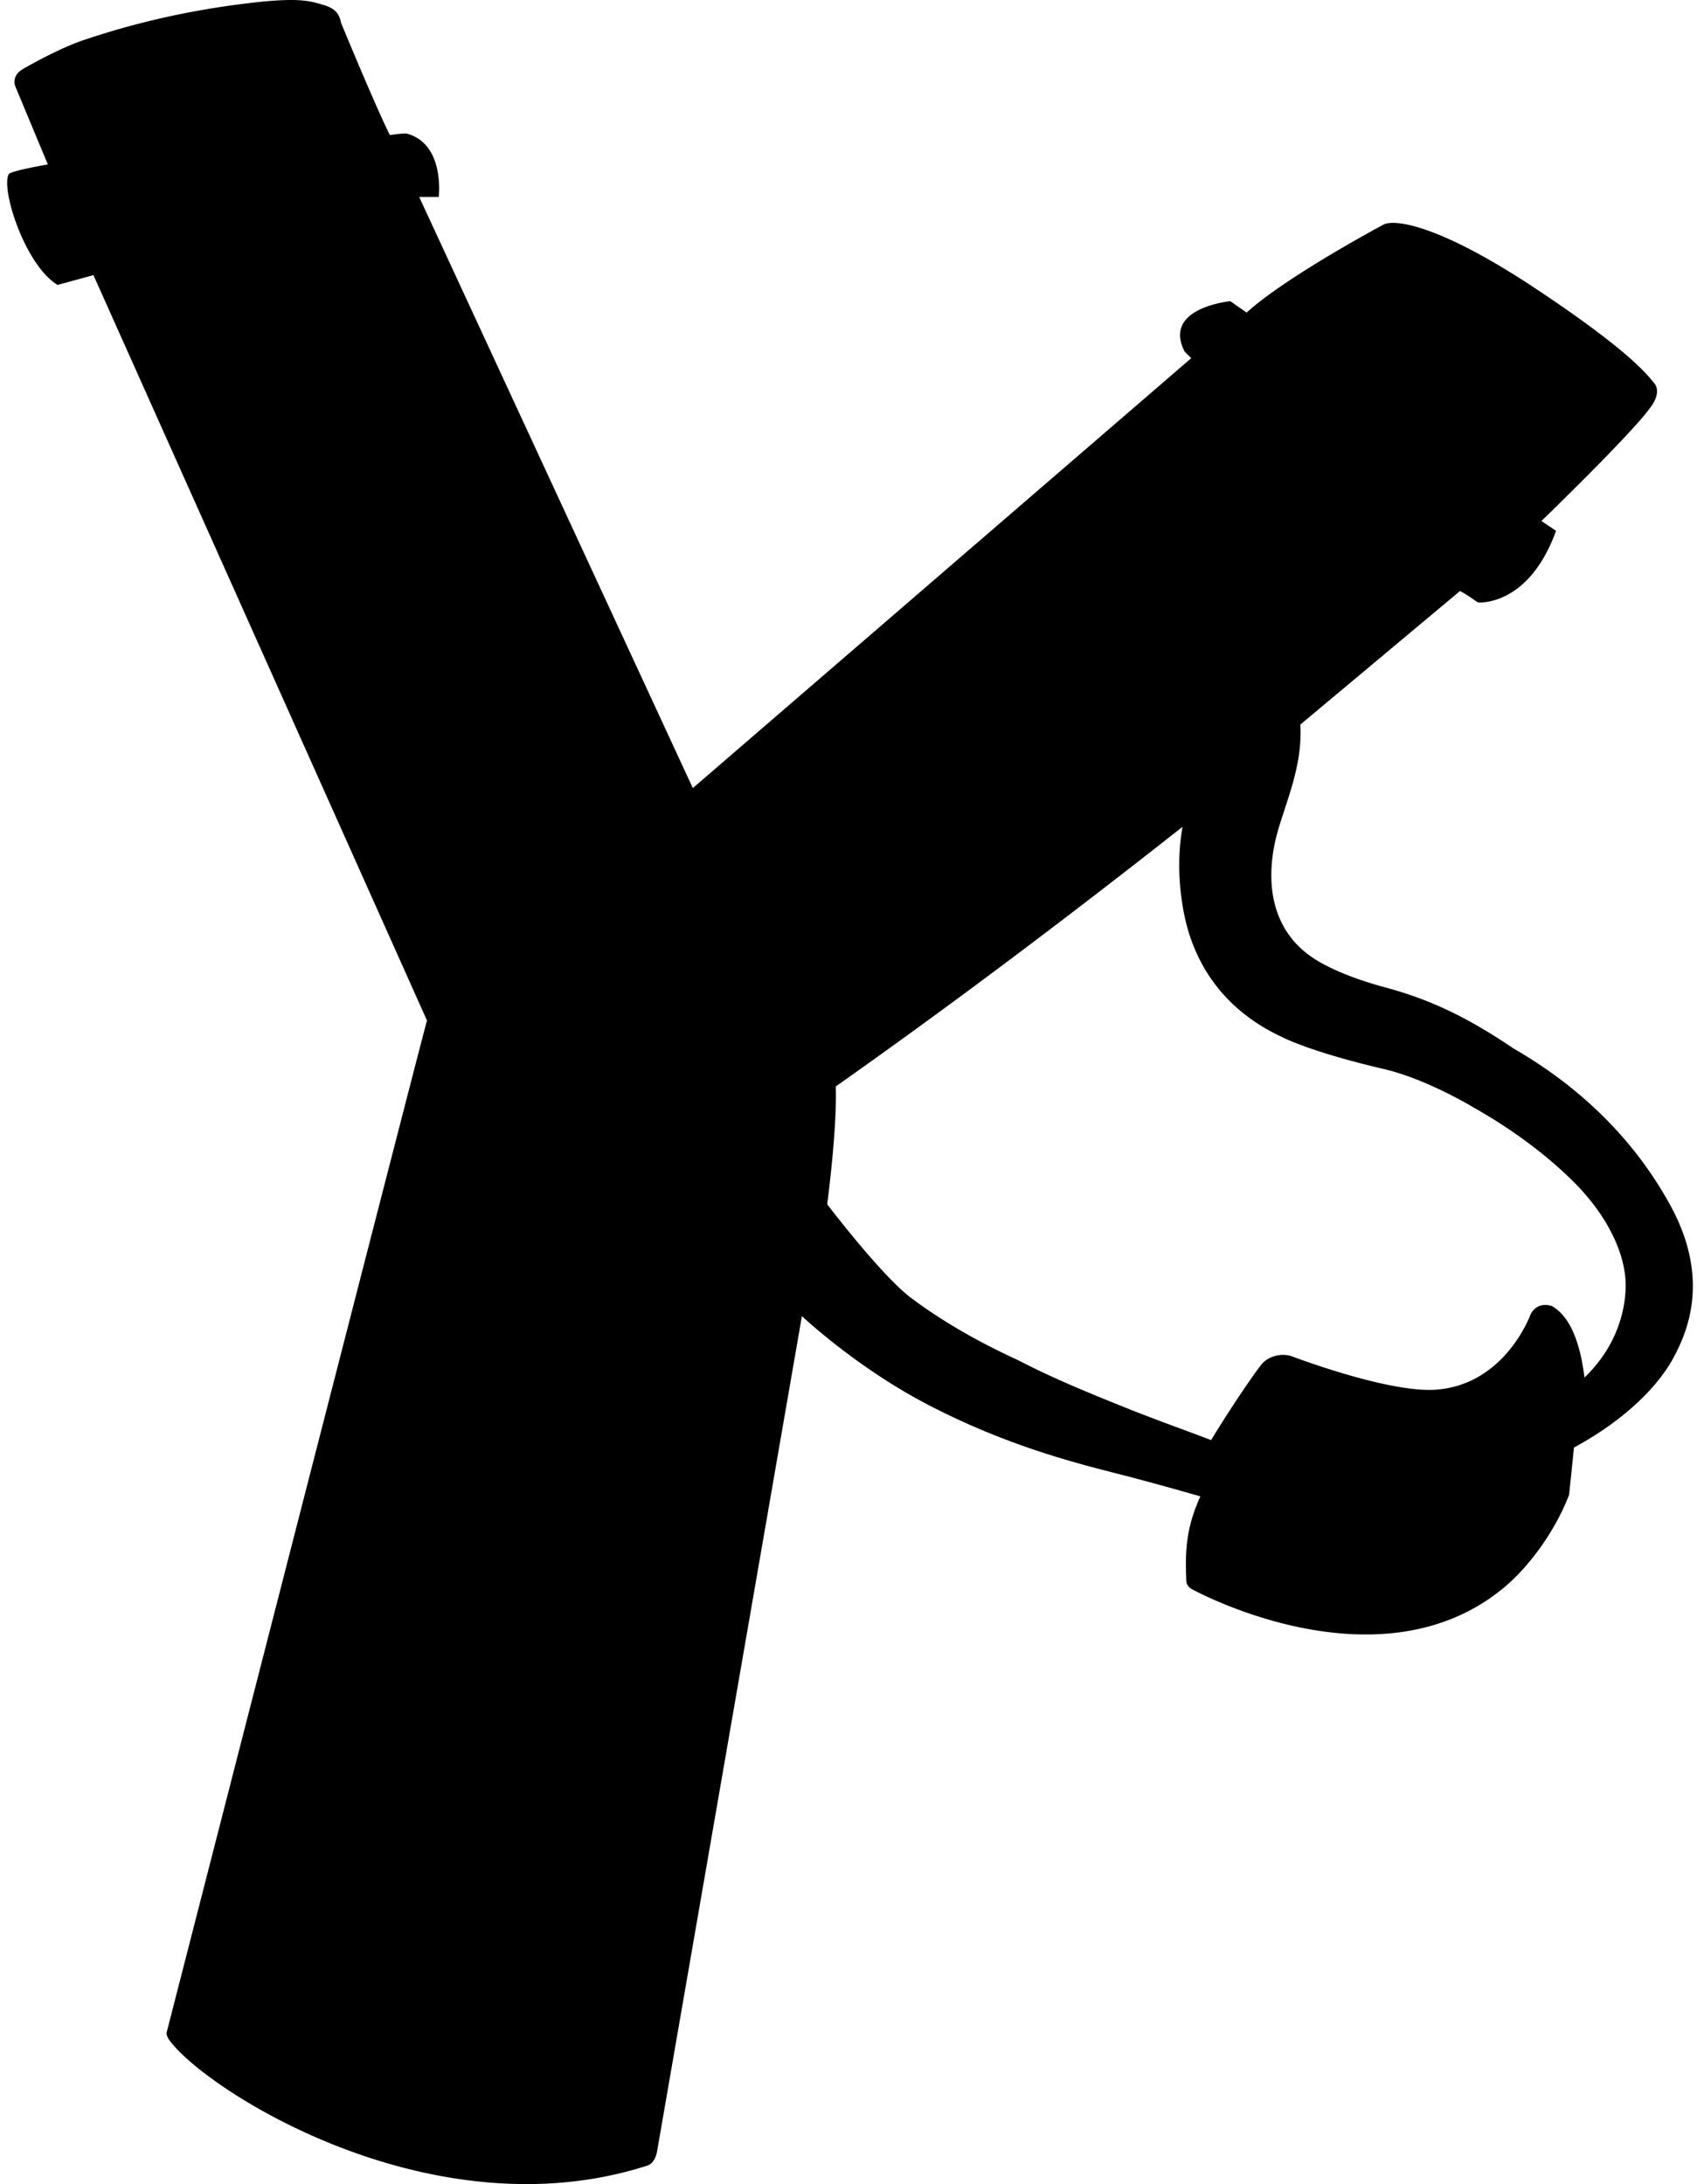 <svg xmlns="http://www.w3.org/2000/svg" width="0.78em" height="1em" viewBox="0 0 396 512"><path fill="currentColor" d="m152.297 504.437l33.961-195.911s12.605 11.911 29.23 20.608c17.84 9.33 33.47 13.469 44.182 16.196c6.822 1.736 13.45 3.582 19.966 5.454c-3.054 6.87-3.66 11.842-3.278 19.858c0 .764.572 1.527 1.336 1.91c0 0 43.635 24.114 73.1-.383c6.272-5.214 12.215-13.742 15.27-21.758l1.144-11.07c12.855-6.985 20.126-15.113 23.286-20.995s8.762-18.314-.581-35.562c-10.818-19.971-26.904-31.24-36.828-36.966c-11.105-7.53-19.871-11.583-30.03-14.325c-6.995-1.889-11.807-3.941-15.135-5.79c-14.104-7.836-12.346-23.012-10.186-30.654c2.16-7.643 5.887-15.623 5.344-25.194l37.41-31.302c1.526.764 3.053 1.909 4.198 2.672c0 0 11.834 1.145 18.323-16.796l-3.435-2.29s21.324-20.608 25.583-26.679c0 0 2.826-3.419.756-5.768c-1.407-1.597-5.038-7-27.71-22.051s-33.085-16.335-35.657-14.976c0 0-22.705 12.109-32.065 20.613l-3.817-2.672s-16.032 1.527-10.688 11.834l1.527 1.526l-116.808 100.776l-64.13-138.566h4.58s1.527-12.597-7.634-14.888c0 0-1.527 0-3.817.382c-3.436-6.871-11.452-26.34-11.452-26.34c-.382-1.908-1.108-3.296-4.199-4.198C70.952.23 68.423-.69 56.483.75C38.032 2.977 25.086 7.01 18.107 9.332c-6.398 2.129-14.533 6.921-14.533 6.921c-2.667 1.608-1.676 3.965-1.676 3.965L9.53 38.541S.751 40.068.37 40.831c-1.91 3.436 3.817 21.377 11.452 25.959l8.398-2.29l78.173 174.738c-1.145 3.817-60.996 237.143-60.996 237.143c-.163.647.382 1.527.382 1.527c7.58 11.326 61.177 46.206 112.236 29.762c1.907-.614 2.282-3.232 2.282-3.232m129.869-166.845c-2.551-.973-5.062-1.904-7.573-2.838a691.57 691.57 0 0 1-10.036-3.787c-9.277-3.71-18.9-7.56-27.542-12.067l-.149-.073c-9.561-4.383-17.966-9.273-24.978-14.533c-6.15-4.613-16.72-18.102-19.7-21.977c.577-4.474 2.312-18.84 2.007-27.626c25.828-18.22 52.506-38.198 81.268-60.865c-.886 5.03-1.234 11.686.22 19.65c2.456 13.45 10.371 23.659 22.893 29.527c.962.503 7.531 3.738 24.12 7.615c10.06 2.352 20.947 8.977 21.055 9.043c9.037 5.108 17.11 11.127 23.45 17.466c7.022 7.023 11.41 15.193 12.04 22.413c.077.678 1.353 12.895-9.578 23.386c-.686-5.788-2.489-13.524-7.214-16.494l-.448-.281l-.514-.125a4.222 4.222 0 0 0-.994-.123c-1.553 0-2.906.92-3.531 2.397c-.305.802-6.382 16.526-22.396 17.49c-.41.023-.835.035-1.271.035c-11.506.001-31.902-7.764-32.107-7.841a6.488 6.488 0 0 0-2.144-.367c-1.81 0-3.585.698-4.754 1.867l-.127.127l-.112.14c-2.626 3.282-8.844 12.754-11.885 17.841"/></svg>